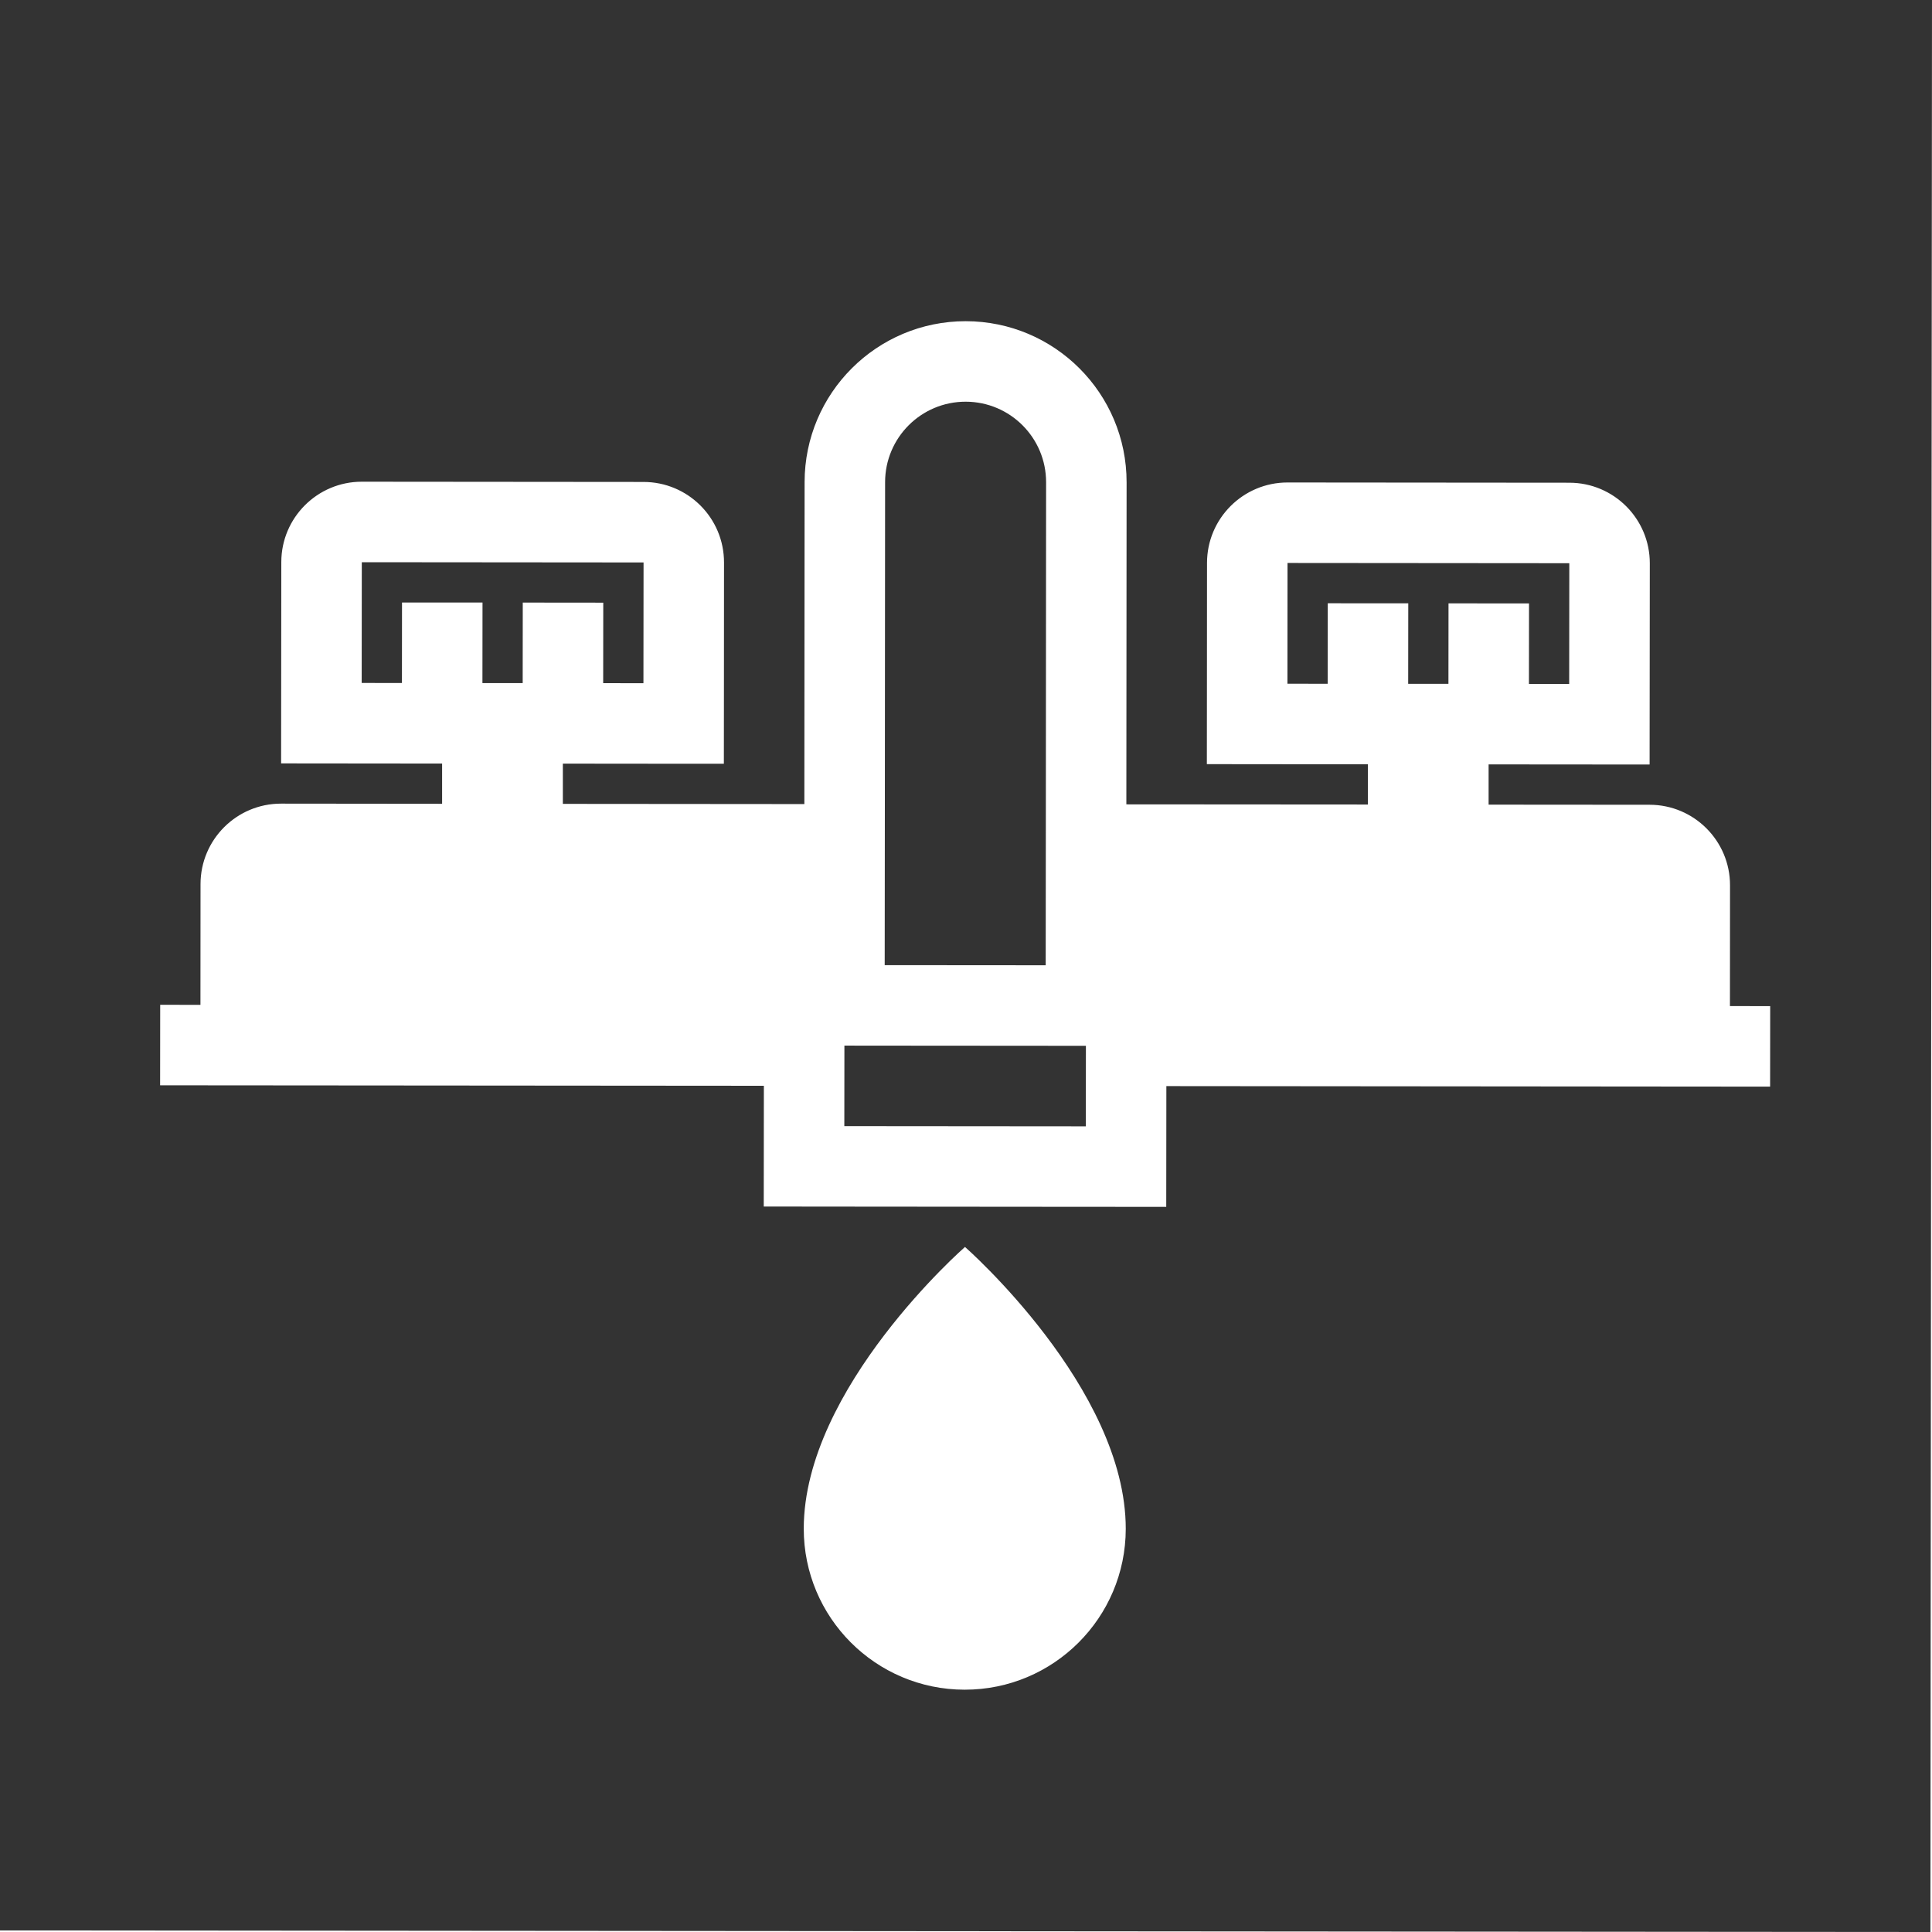 <svg width="48" height="48" viewBox="0 0 48 48" fill="none" xmlns="http://www.w3.org/2000/svg">
<g clip-path="url(#clip0_2038_6438)">
<path fill-rule="evenodd" clip-rule="evenodd" d="M48 5.54416e-06L0 -0.039L-0.039 47.961L47.961 48L48 5.54416e-06ZM23.992 9.98C25.096 9.981 25.991 10.877 25.99 11.982L25.984 19.982L25.98 23.982L21.98 23.979L21.984 19.979L21.99 11.979C21.991 10.874 22.887 9.979 23.992 9.98ZM27.99 11.984L27.984 19.984L33.984 19.988L33.984 18.988L31.984 18.987L29.984 18.985L29.986 16.985L29.988 13.985C29.989 12.881 30.886 11.986 31.99 11.987L38.99 11.993C40.095 11.993 40.989 12.89 40.989 13.994L40.986 16.994L40.984 18.994L38.984 18.993L36.984 18.991L36.984 19.991L40.984 19.994C42.088 19.995 42.983 20.891 42.982 21.996L42.98 24.996L43.98 24.997L43.978 26.997L42.978 26.996L28.978 26.984L28.977 27.984L28.975 29.984L26.975 29.983L20.975 29.978L18.975 29.976L18.977 27.976L18.978 26.976L4.978 26.965L3.978 26.964L3.98 24.964L4.98 24.965L4.982 21.965C4.983 20.86 5.879 19.965 6.984 19.966L10.984 19.97L10.984 18.97L8.984 18.968L6.984 18.966L6.986 16.966L6.989 13.966C6.989 12.862 7.886 11.967 8.99 11.968L15.99 11.974C17.095 11.975 17.989 12.871 17.988 13.975L17.986 16.975L17.984 18.975L15.984 18.974L13.984 18.972L13.984 19.972L19.984 19.977L19.99 11.977C19.992 9.768 21.784 7.979 23.993 7.98C26.203 7.982 27.992 9.774 27.99 11.984ZM26.979 25.983L26.978 26.983L26.977 27.983L20.977 27.978L20.978 26.978L20.979 25.978L21.979 25.979L25.979 25.982L26.979 25.983ZM23.966 41.98C26.175 41.982 27.967 40.193 27.969 37.984C27.972 34.484 23.975 30.98 23.975 30.98C23.975 30.98 19.972 34.477 19.969 37.977C19.967 40.186 21.756 41.978 23.966 41.98ZM11.986 16.971L12.986 16.971L12.988 14.971L14.988 14.973L14.986 16.973L15.986 16.974L15.989 13.974L8.989 13.968L8.986 16.968L9.986 16.969L9.988 14.969L11.988 14.97L11.986 16.971ZM35.986 16.99L34.986 16.989L34.988 14.989L32.988 14.988L32.986 16.988L31.986 16.987L31.988 13.987L38.989 13.993L38.986 16.993L37.986 16.992L37.988 14.992L35.988 14.99L35.986 16.99Z" fill="#333333"/>
</g>
<defs>
<clipPath id="clip0_2038_6438">
<rect width="48" height="48" fill="white"/>
</clipPath>
</defs>
</svg>
